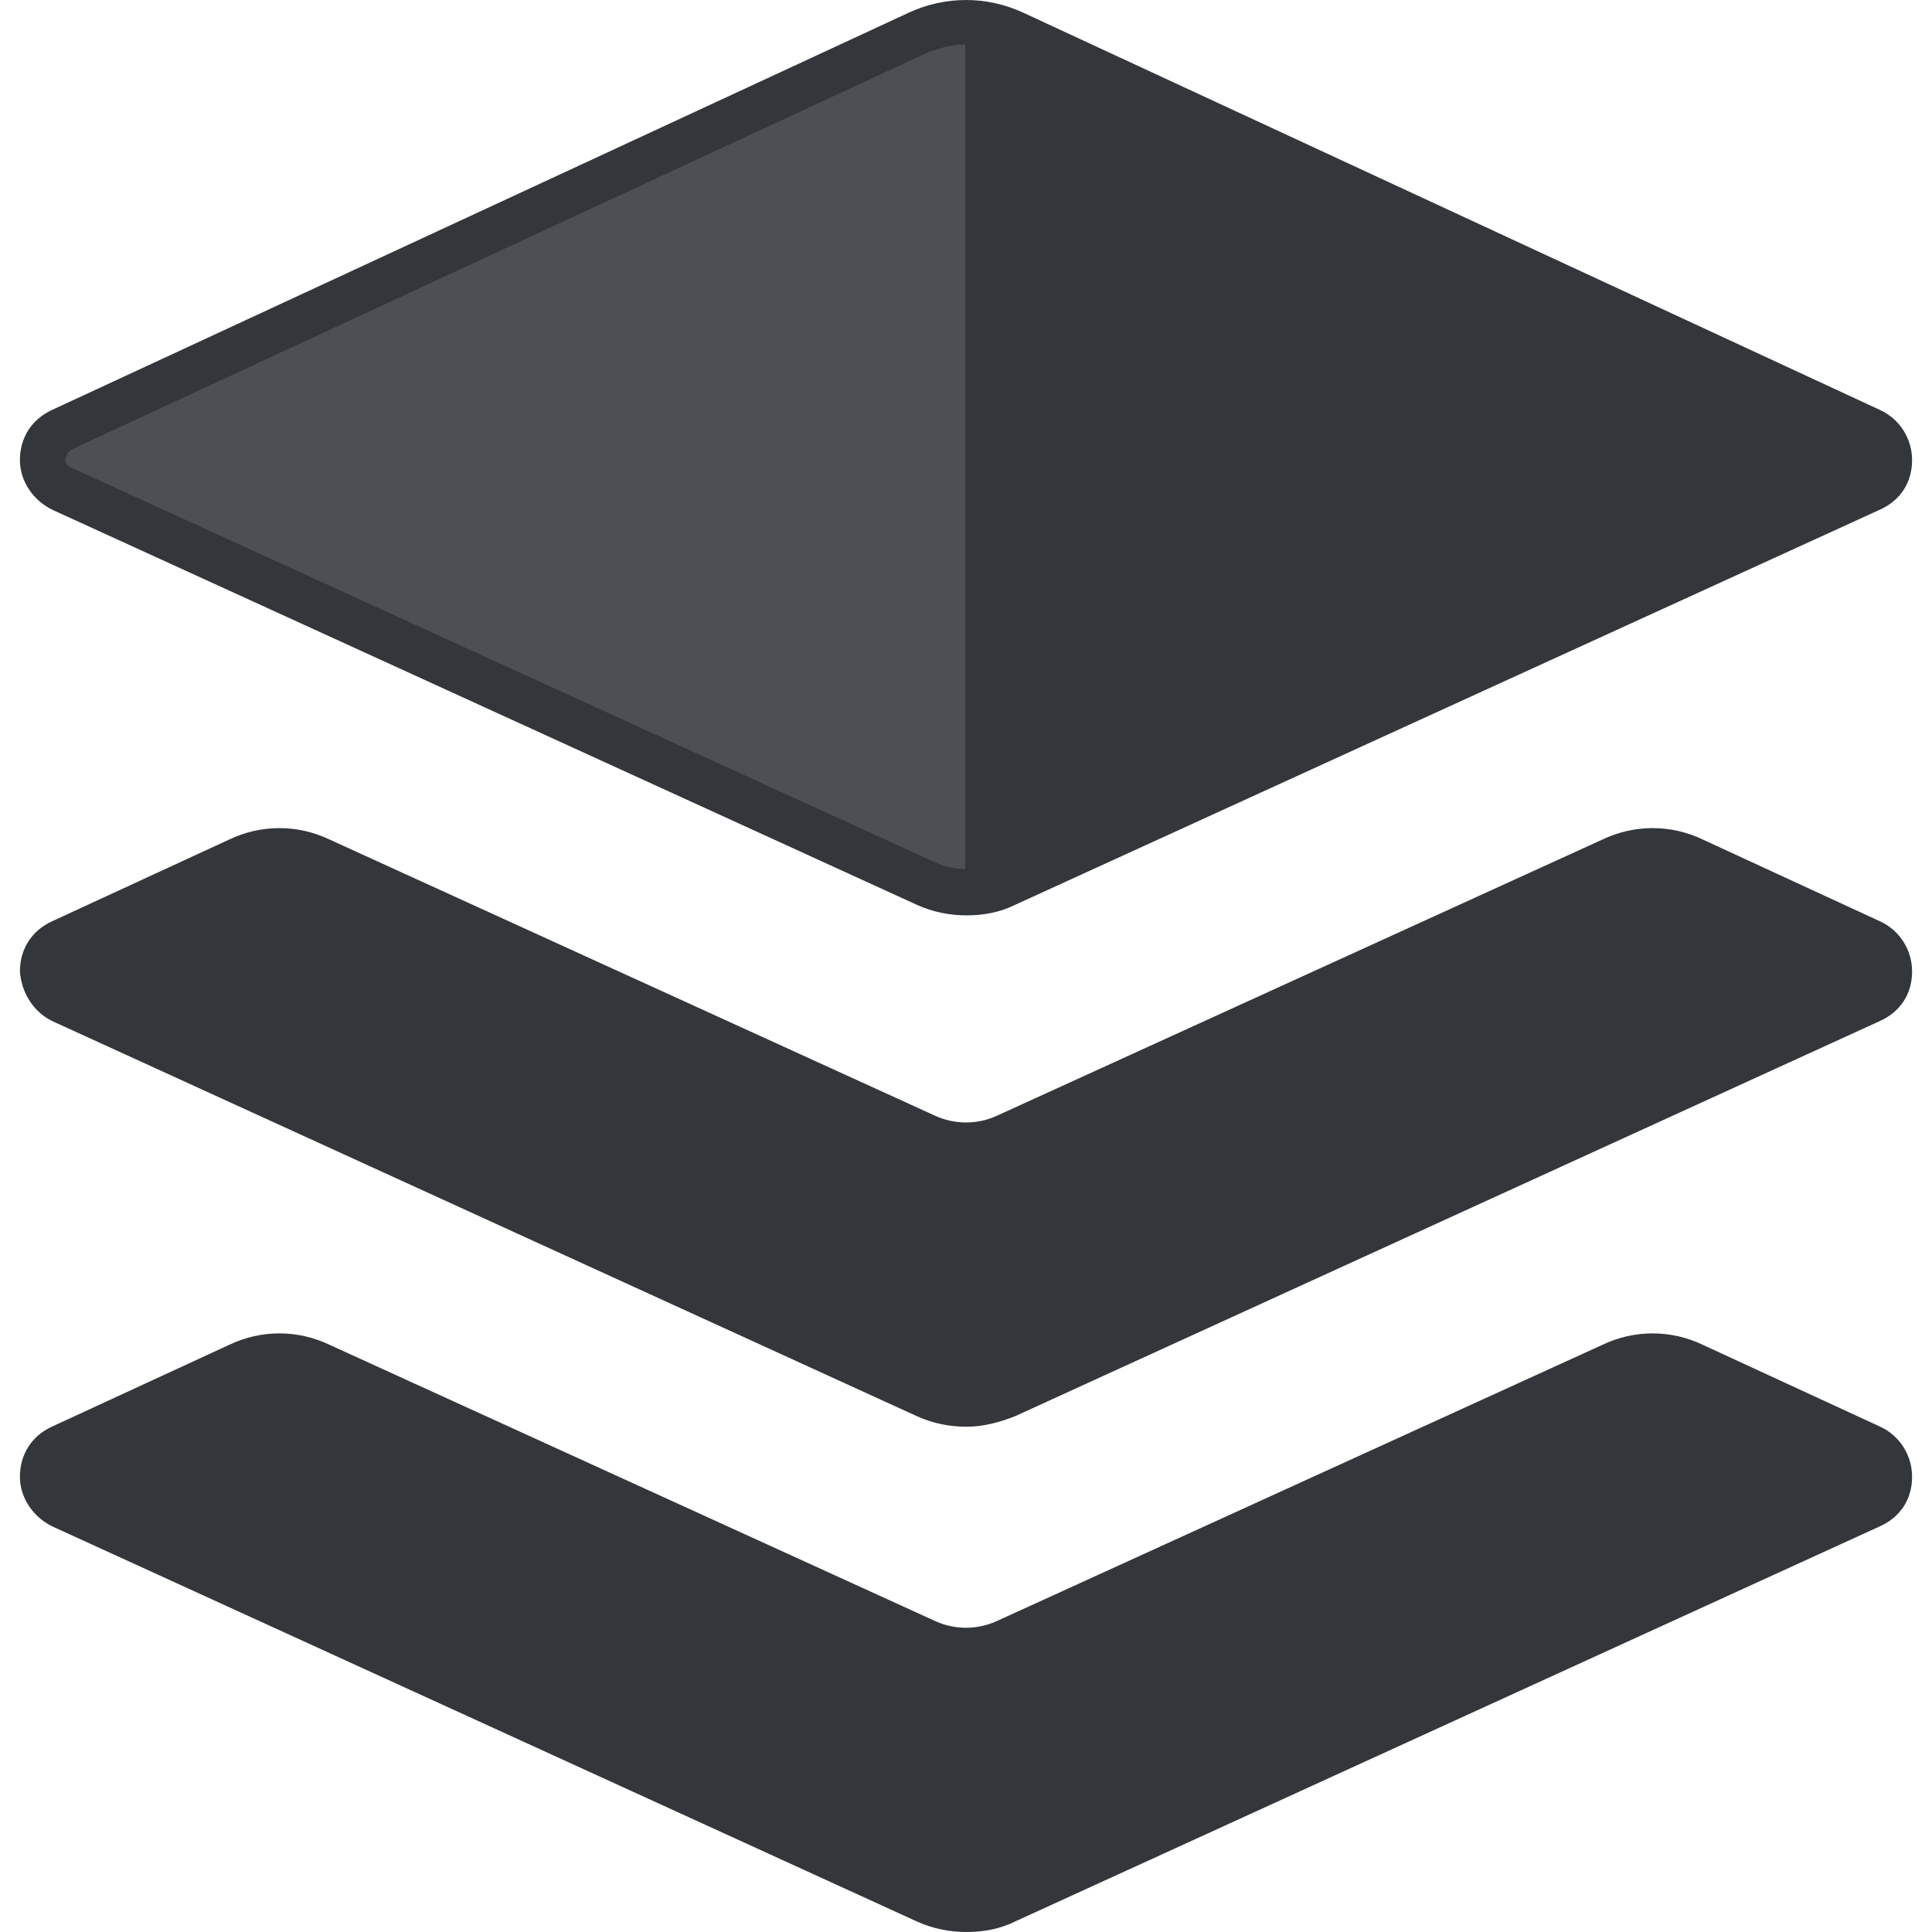 <?xml version="1.0" encoding="iso-8859-1"?>
<!-- Generator: Adobe Illustrator 19.0.0, SVG Export Plug-In . SVG Version: 6.00 Build 0)  -->
<svg xmlns="http://www.w3.org/2000/svg" xmlns:xlink="http://www.w3.org/1999/xlink" version="1.1" id="Capa_1" x="0px" y="0px" viewBox="0 0 465.646 465.646" style="enable-background:new 0 0 465.646 465.646;" xml:space="preserve">
<g>
	<path style="fill:#33363A;" d="M450.971,226.469l-42.789-19.749c-6.217-2.926-13.166-2.926-19.383,0l-145.92,66.56   c-6.217,2.926-13.166,2.926-19.383,0l-145.92-66.56c-6.217-2.926-13.166-2.926-19.383,0l-42.789,19.749   c-6.217,2.926-6.217,11.703,0,14.629l208.091,95.086c6.217,2.926,13.166,2.926,19.383,0l208.091-95.086   C457.189,238.171,457.189,229.394,450.971,226.469z"/>
	<path style="fill:#33363A;" d="M450.971,348.617l-42.789-19.749c-6.217-2.926-13.166-2.926-19.383,0l-145.92,66.56   c-6.217,2.926-13.166,2.926-19.383,0l-145.92-66.56c-6.217-2.926-13.166-2.926-19.383,0l-42.789,19.749   c-6.217,2.926-6.217,11.703,0,14.629l208.091,95.086c6.217,2.926,13.166,2.926,19.383,0l208.091-95.086   C457.189,359.954,457.189,351.543,450.971,348.617z"/>
</g>
<path style="fill:#303030;" d="M450.971,103.589L244.343,7.771c-7.314-3.291-15.36-3.291-22.674,0L15.04,103.589  c-6.217,2.926-6.217,11.703,0,14.629l208.091,95.086c6.217,2.926,13.166,2.926,19.383,0l208.091-95.086  C457.189,115.291,457.189,106.514,450.971,103.589z"/>
<path style="fill:#4C5054;" d="M450.971,103.589L244.343,7.771c-7.314-3.291-15.36-3.291-22.674,0L15.04,103.589  c-6.217,2.926-6.217,11.703,0,14.629l208.091,95.086c6.217,2.926,13.166,2.926,19.383,0l208.091-95.086  C457.189,115.291,457.189,106.514,450.971,103.589z"/>
<g>
	<path style="fill:#33363A;" d="M450.971,103.589L244.343,7.771c-3.657-1.829-7.68-2.56-11.703-2.56v209.92   c3.291,0,6.583-0.731,9.874-2.194l208.091-95.086C457.189,115.291,457.189,106.514,450.971,103.589z"/>
	<path style="fill:#33363A;" d="M233.006,343.863c-4.023,0-8.046-0.731-12.069-2.56L12.846,246.217   c-4.754-2.194-7.68-6.949-8.046-12.069c0-5.486,2.926-9.874,7.68-12.069l42.789-19.749c7.68-3.657,16.457-3.657,24.137,0   l145.92,66.56c4.754,2.194,10.24,2.194,14.994,0l145.92-66.56c7.68-3.657,16.457-3.657,24.137,0l42.789,19.749l0,0   c4.754,2.194,7.68,6.949,7.68,12.069c0,5.486-2.926,9.874-8.046,12.069l-208.091,95.086   C241.051,342.766,237.029,343.863,233.006,343.863z M67.703,210.011c-2.56,0-5.12,0.731-7.68,1.829l-42.789,19.749   c-1.097,0.731-1.463,1.829-1.463,2.194c0,0.731,0.366,1.829,1.463,2.194l208.091,95.086c4.754,2.194,10.24,2.194,14.994,0   l208.091-95.086c1.097-0.731,1.463-1.829,1.463-2.194s-0.366-1.829-1.463-2.194l-42.789-19.749c-4.754-2.194-10.24-2.194-14.994,0   l-145.92,66.56c-7.68,3.657-16.457,3.657-23.771,0l-145.92-66.56C72.823,210.743,70.263,210.011,67.703,210.011z"/>
	<path style="fill:#33363A;" d="M233.006,465.646c-4.023,0-8.046-0.731-12.069-2.56L12.846,368   c-4.754-2.194-8.046-6.949-8.046-12.069c0-5.486,2.926-9.874,7.68-12.069l42.789-19.749c7.68-3.657,16.457-3.657,24.137,0   l145.92,66.56c4.754,2.194,10.24,2.194,14.994,0l145.92-66.56c7.68-3.657,16.457-3.657,24.137,0l42.789,19.749   c4.754,2.194,7.68,6.949,7.68,12.069c0,5.486-2.926,9.874-8.046,12.069l-208.091,95.086   C241.051,464.914,237.029,465.646,233.006,465.646z M67.703,332.16c-2.56,0-5.12,0.731-7.68,1.829l-42.789,19.749   c-1.097,0.731-1.463,1.829-1.463,2.194c0,0.366,0,1.829,1.463,2.194l208.091,95.086c4.754,2.194,10.24,2.194,14.629,0   l208.091-95.086c1.097-0.731,1.463-1.829,1.463-2.194c0-0.731-0.366-1.829-1.463-2.194l0,0l-42.789-19.749   c-4.754-2.194-10.24-2.194-14.994,0l-145.92,66.56c-7.68,3.657-16.457,3.657-23.771,0l-145.92-66.56   C72.823,332.526,70.263,332.16,67.703,332.16z"/>
	<path style="fill:#33363A;" d="M233.006,220.617c-4.023,0-8.046-0.731-12.069-2.56L12.846,122.971   c-4.754-2.194-8.046-6.949-8.046-12.069c0-5.486,2.926-9.874,7.68-12.069L219.109,3.017c8.777-4.023,18.651-4.023,27.429,0   l206.629,95.817l0,0c4.754,2.194,7.68,6.949,7.68,12.069c0,5.486-2.926,9.874-8.046,12.069L244.71,218.058   C241.051,219.886,237.029,220.617,233.006,220.617z M233.006,10.697c-2.926,0-6.217,0.731-9.143,1.829L17.234,108.343   c-1.097,0.731-1.463,1.829-1.463,2.194s0,1.829,1.463,2.194l208.091,95.086c4.754,2.194,10.24,2.194,14.994,0l208.091-95.086   c1.097-0.731,1.463-1.829,1.463-2.194c0-0.731-0.366-1.829-1.463-2.194L241.783,12.526   C239.223,11.429,235.931,10.697,233.006,10.697z"/>
</g>
<g>
</g>
<g>
</g>
<g>
</g>
<g>
</g>
<g>
</g>
<g>
</g>
<g>
</g>
<g>
</g>
<g>
</g>
<g>
</g>
<g>
</g>
<g>
</g>
<g>
</g>
<g>
</g>
<g>
</g>
</svg>
